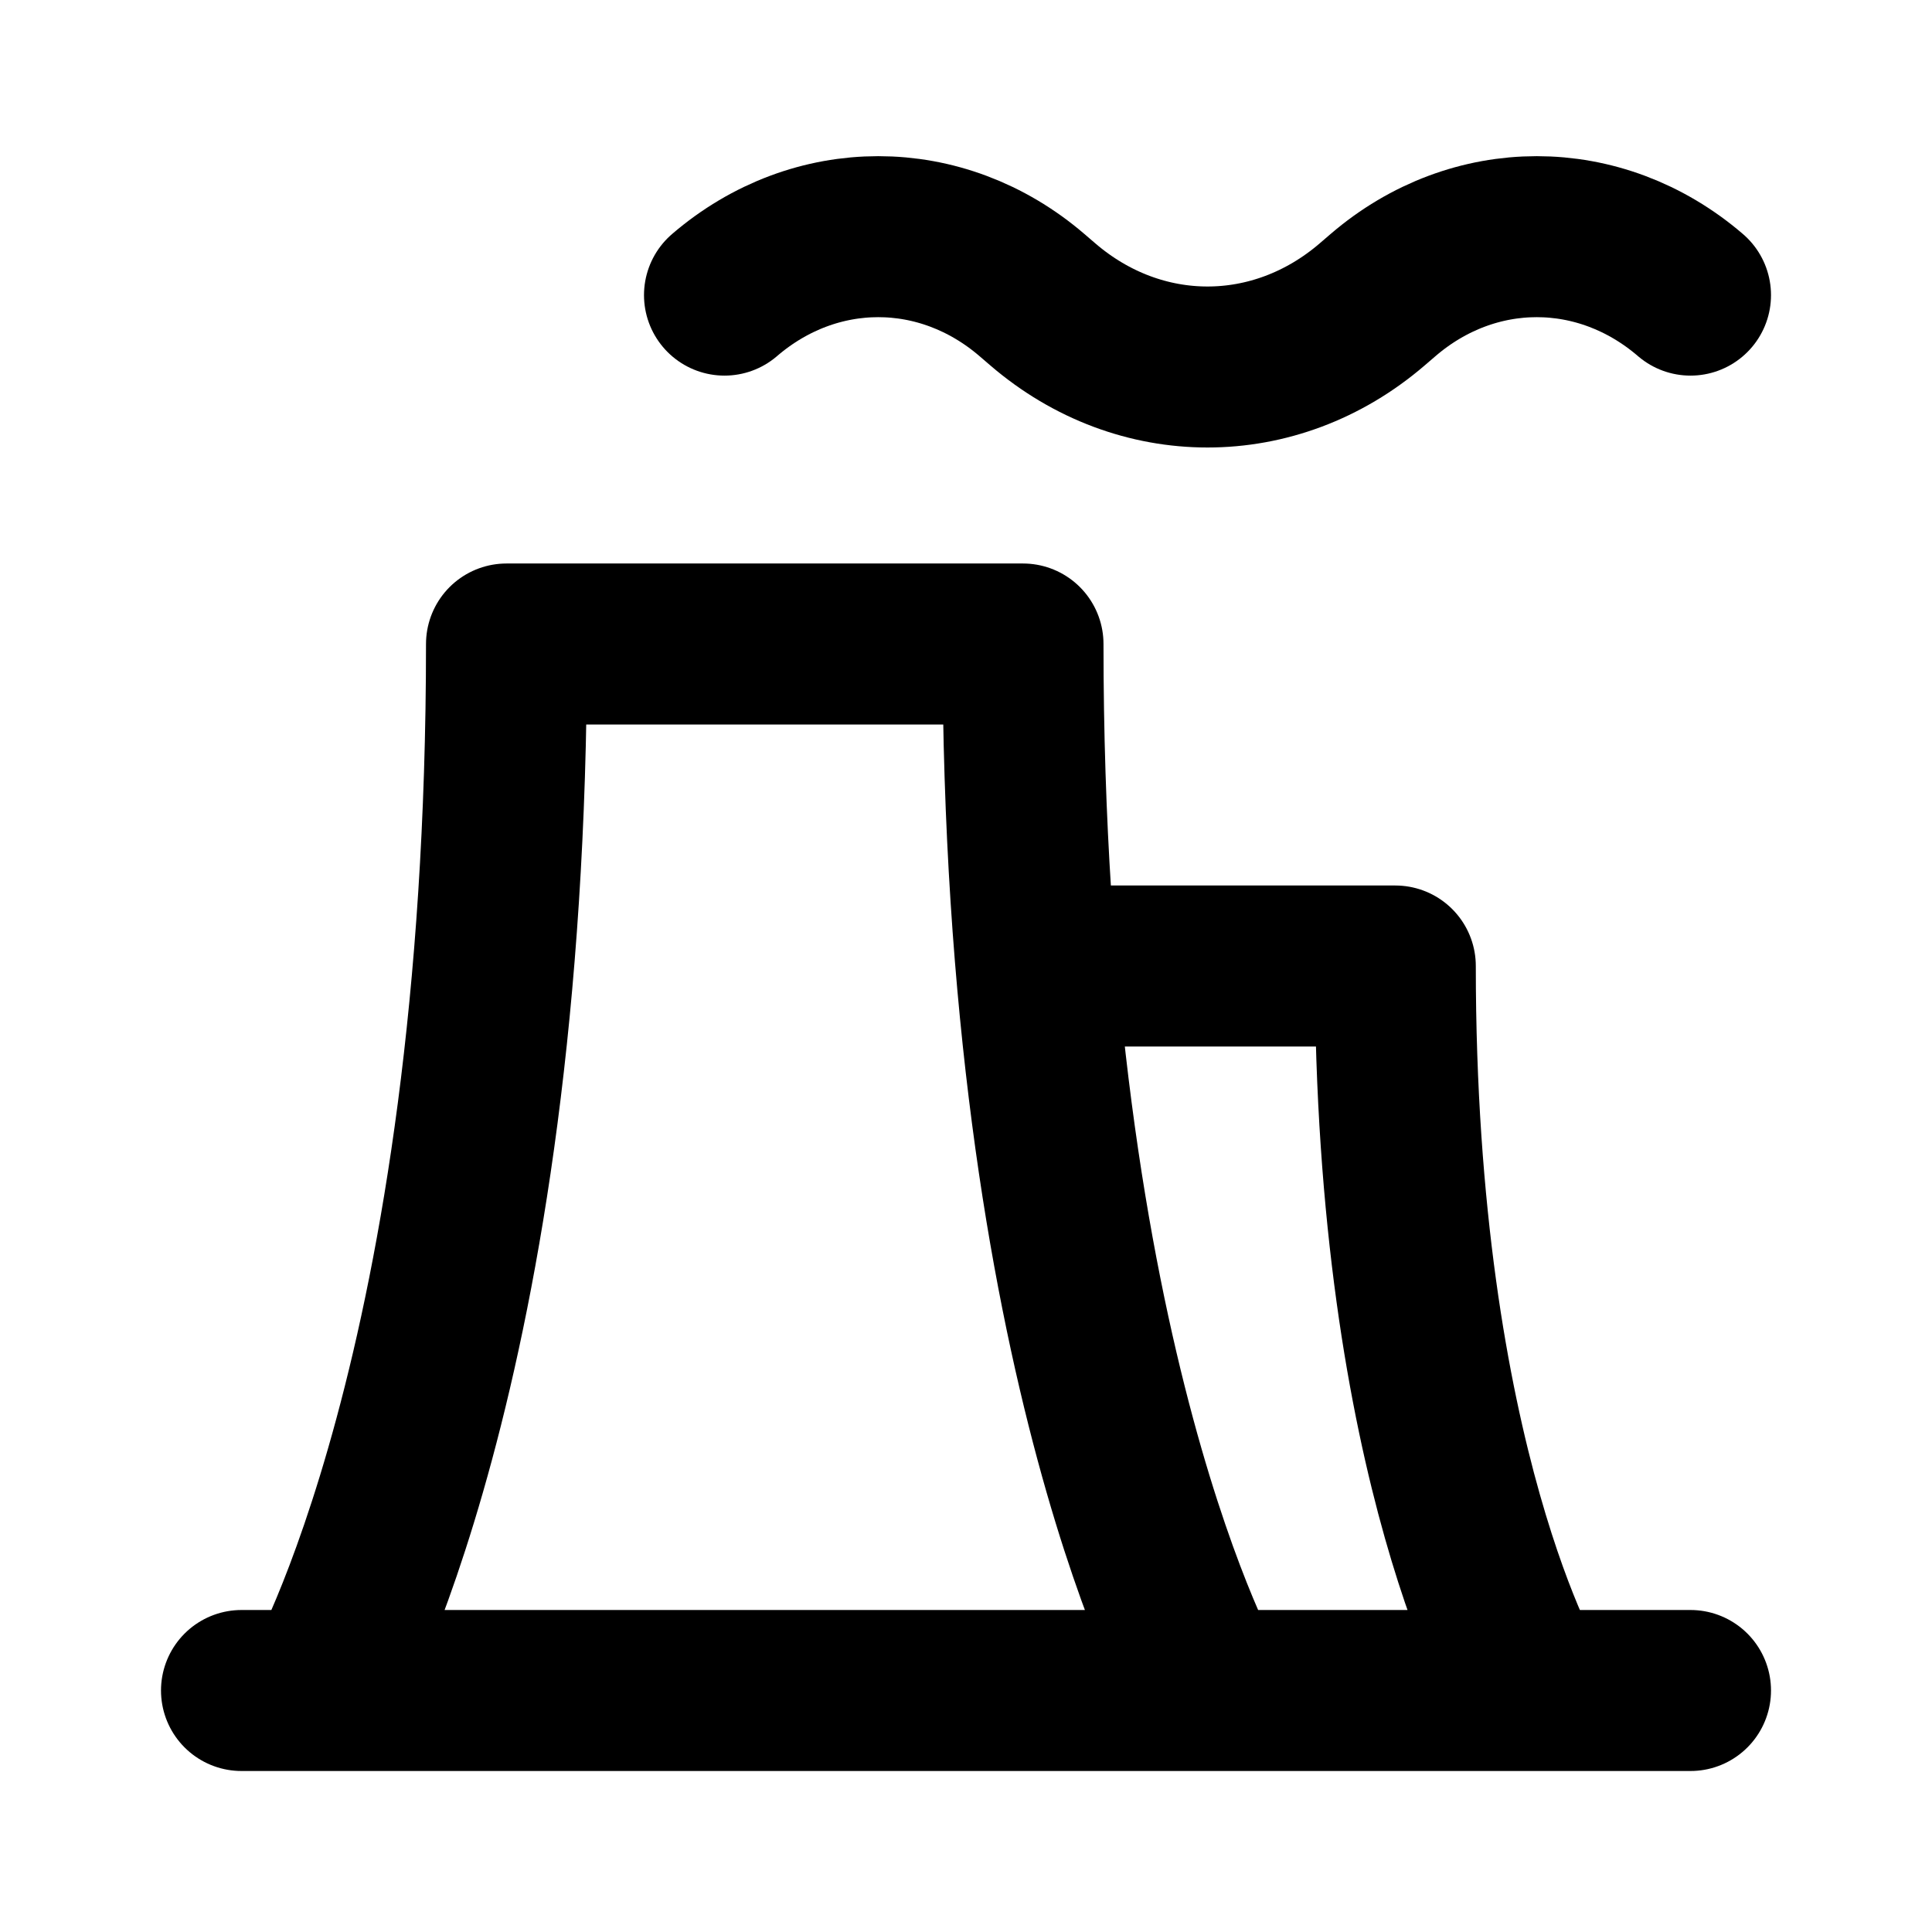 <svg width="24" height="24" viewBox="0 0 24 24" fill="none" xmlns="http://www.w3.org/2000/svg">
<path d="M3 21L21 21M8.125 21H4C4 21 6.292 17 6.292 8H12.708C12.708 17 15 21 15 21H10.875M13.501 12H17.333C17.333 18.231 19 21 19 21H16M21 3.666C19.874 2.698 18.306 2.698 17.18 3.666L17.045 3.782C15.839 4.818 14.161 4.818 12.955 3.782L12.82 3.666C11.694 2.698 10.126 2.698 9 3.666" stroke="currentColor" stroke-width="2" stroke-linecap="round" stroke-linejoin="round"/>
</svg>
